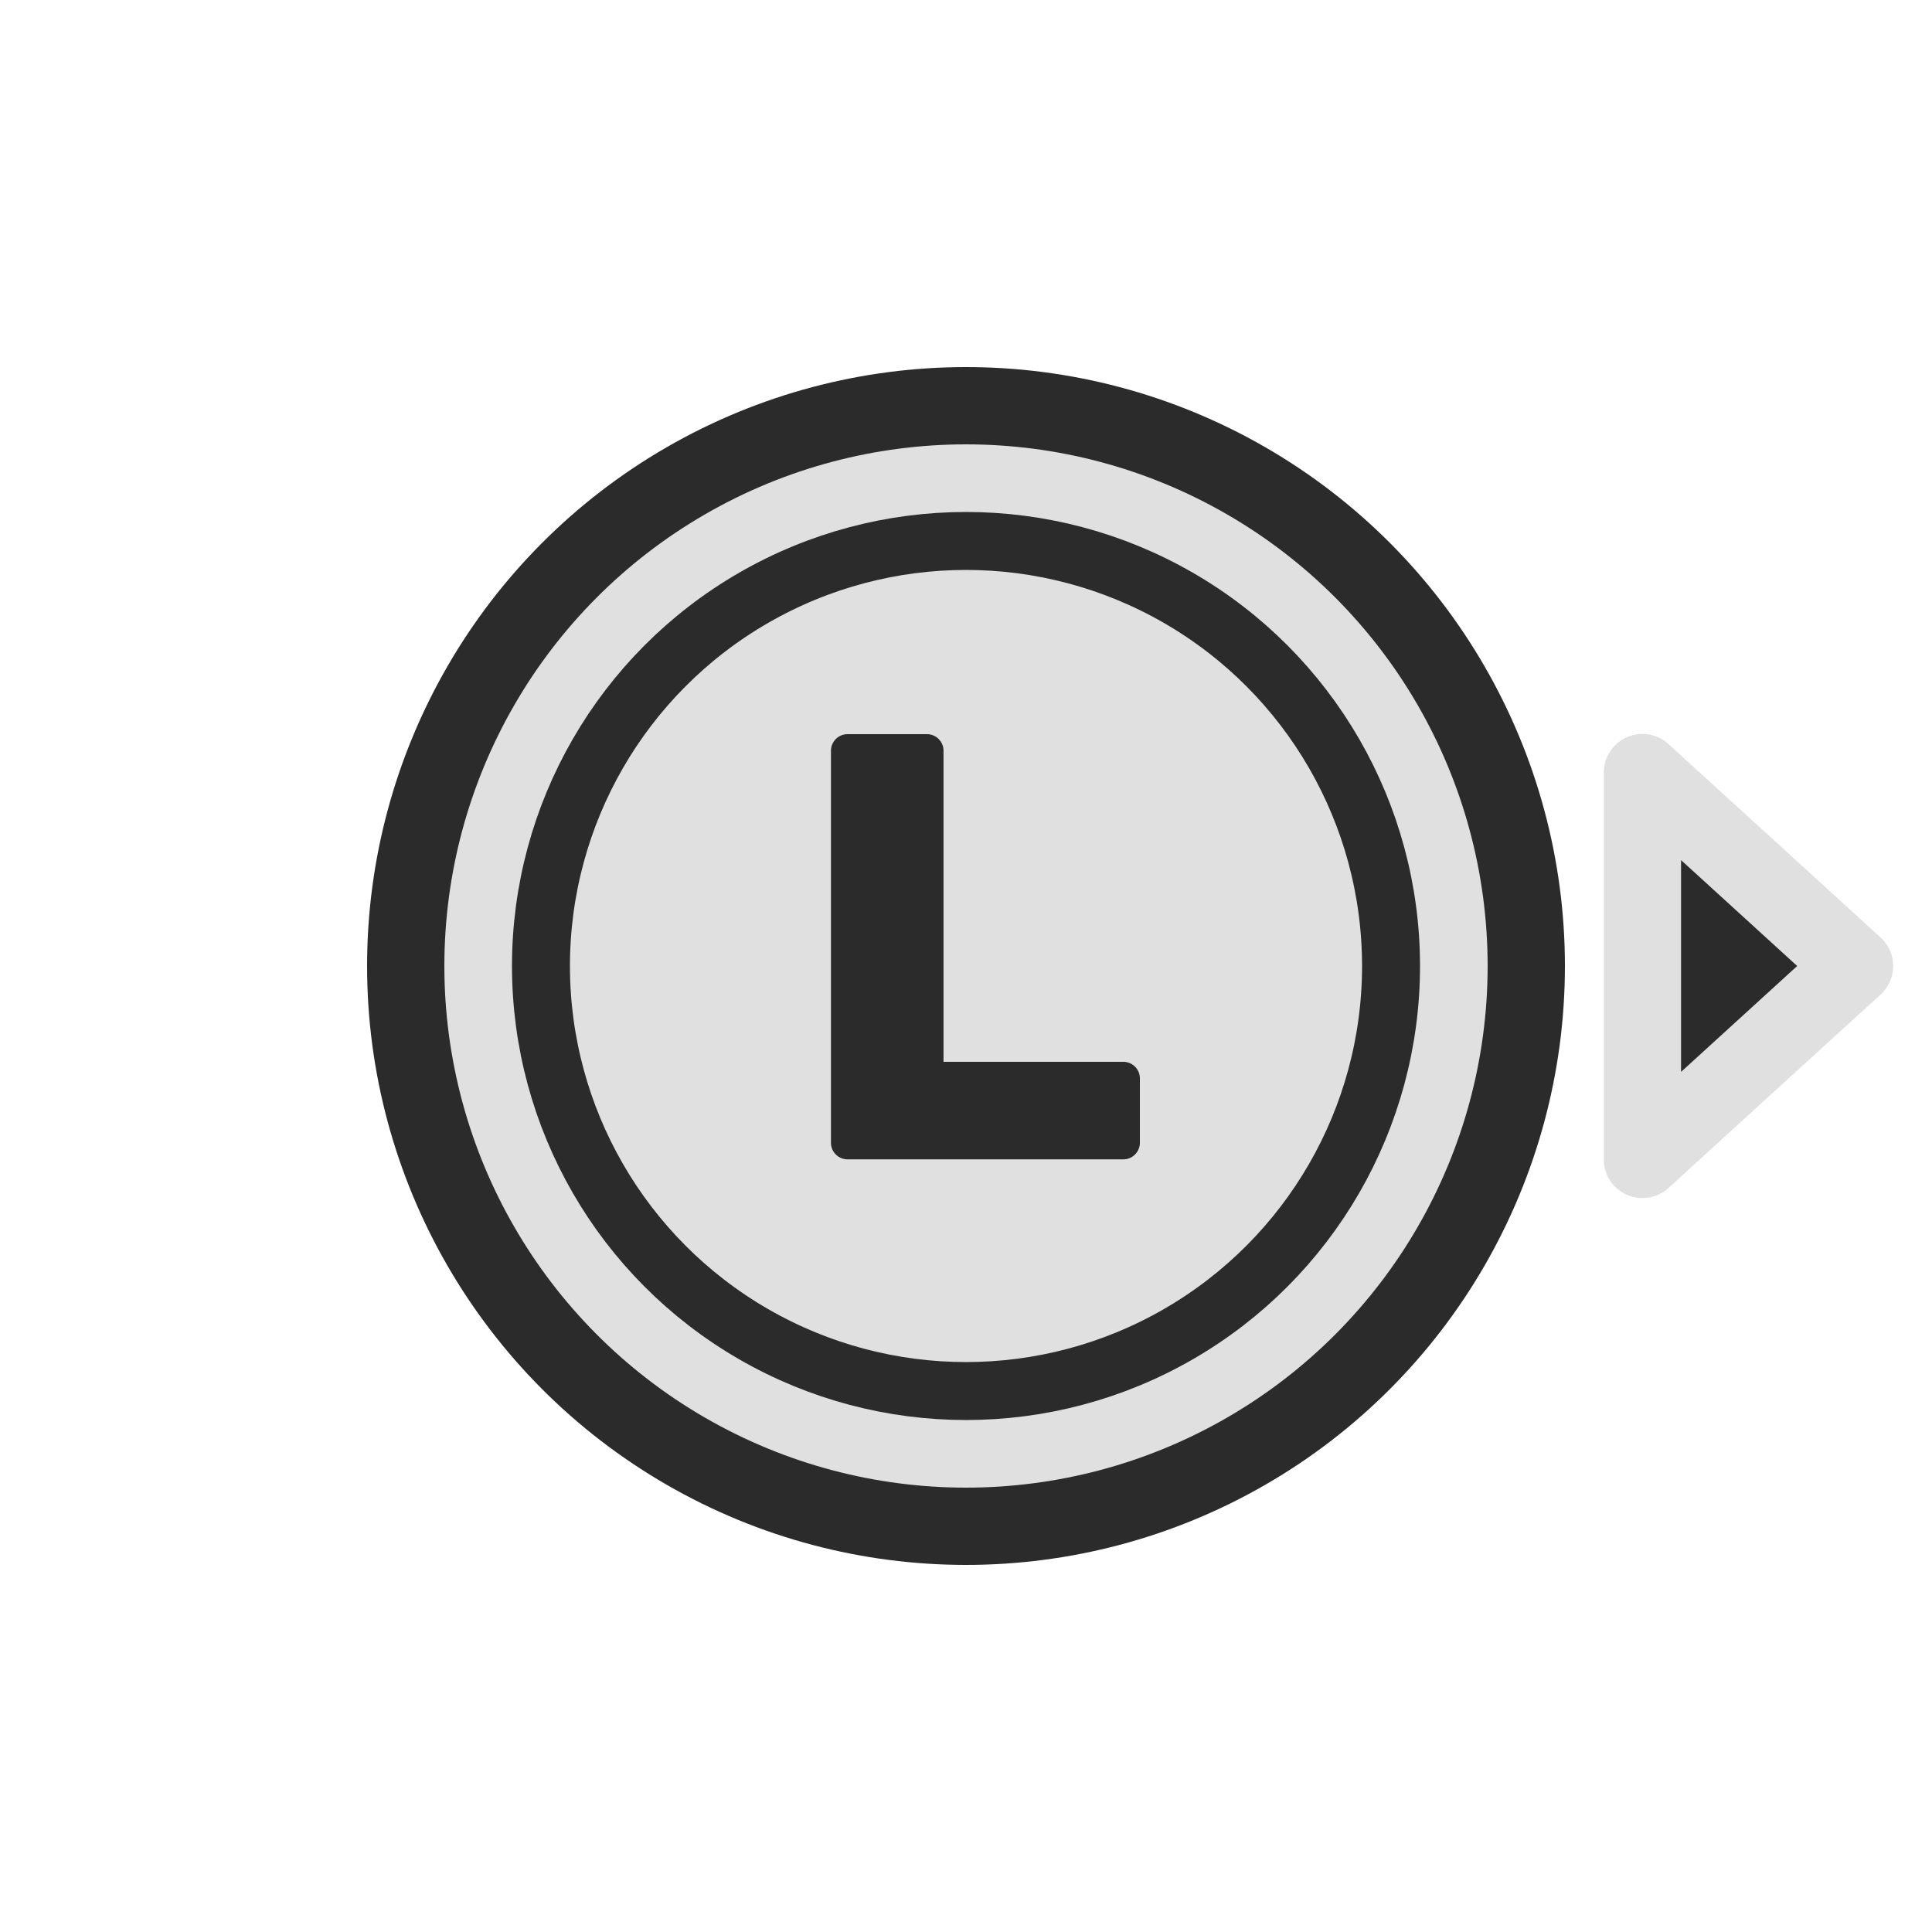 <svg id="ps_l_stick_right" xmlns="http://www.w3.org/2000/svg" width="100" height="100" viewBox="0 0 100 100">
  <defs>
    <style>
      .cls-1, .cls-2 {
        fill: #e0e0e0;
        stroke: #2b2b2c;
      }

      .cls-1, .cls-3 {
        stroke-width: 4px;
      }

      .cls-2 {
        stroke-width: 3px;
      }

      .cls-3, .cls-4 {
        fill: #2b2b2c;
        fill-rule: evenodd;
      }

      .cls-3 {
        stroke: #e0e0e0;
        stroke-linecap: round;
        stroke-linejoin: round;
      }
    </style>
  </defs>
  <circle class="cls-1" cx="50" cy="50" r="29"/>
  <circle class="cls-2" cx="50" cy="50" r="22"/>
  <path class="cls-3" d="M85.011,60.011V39.989L95.99,50Z"/>
  <path id="L1" class="cls-4" d="M58.153,54.959H48.836V38.849A0.859,0.859,0,0,0,47.985,38H43.861a0.859,0.859,0,0,0-.85.848V59.16a0.859,0.859,0,0,0,.85.848H58.153A0.859,0.859,0,0,0,59,59.16V55.807a0.859,0.859,0,0,0-.85-0.848h0Z"/>
</svg>
